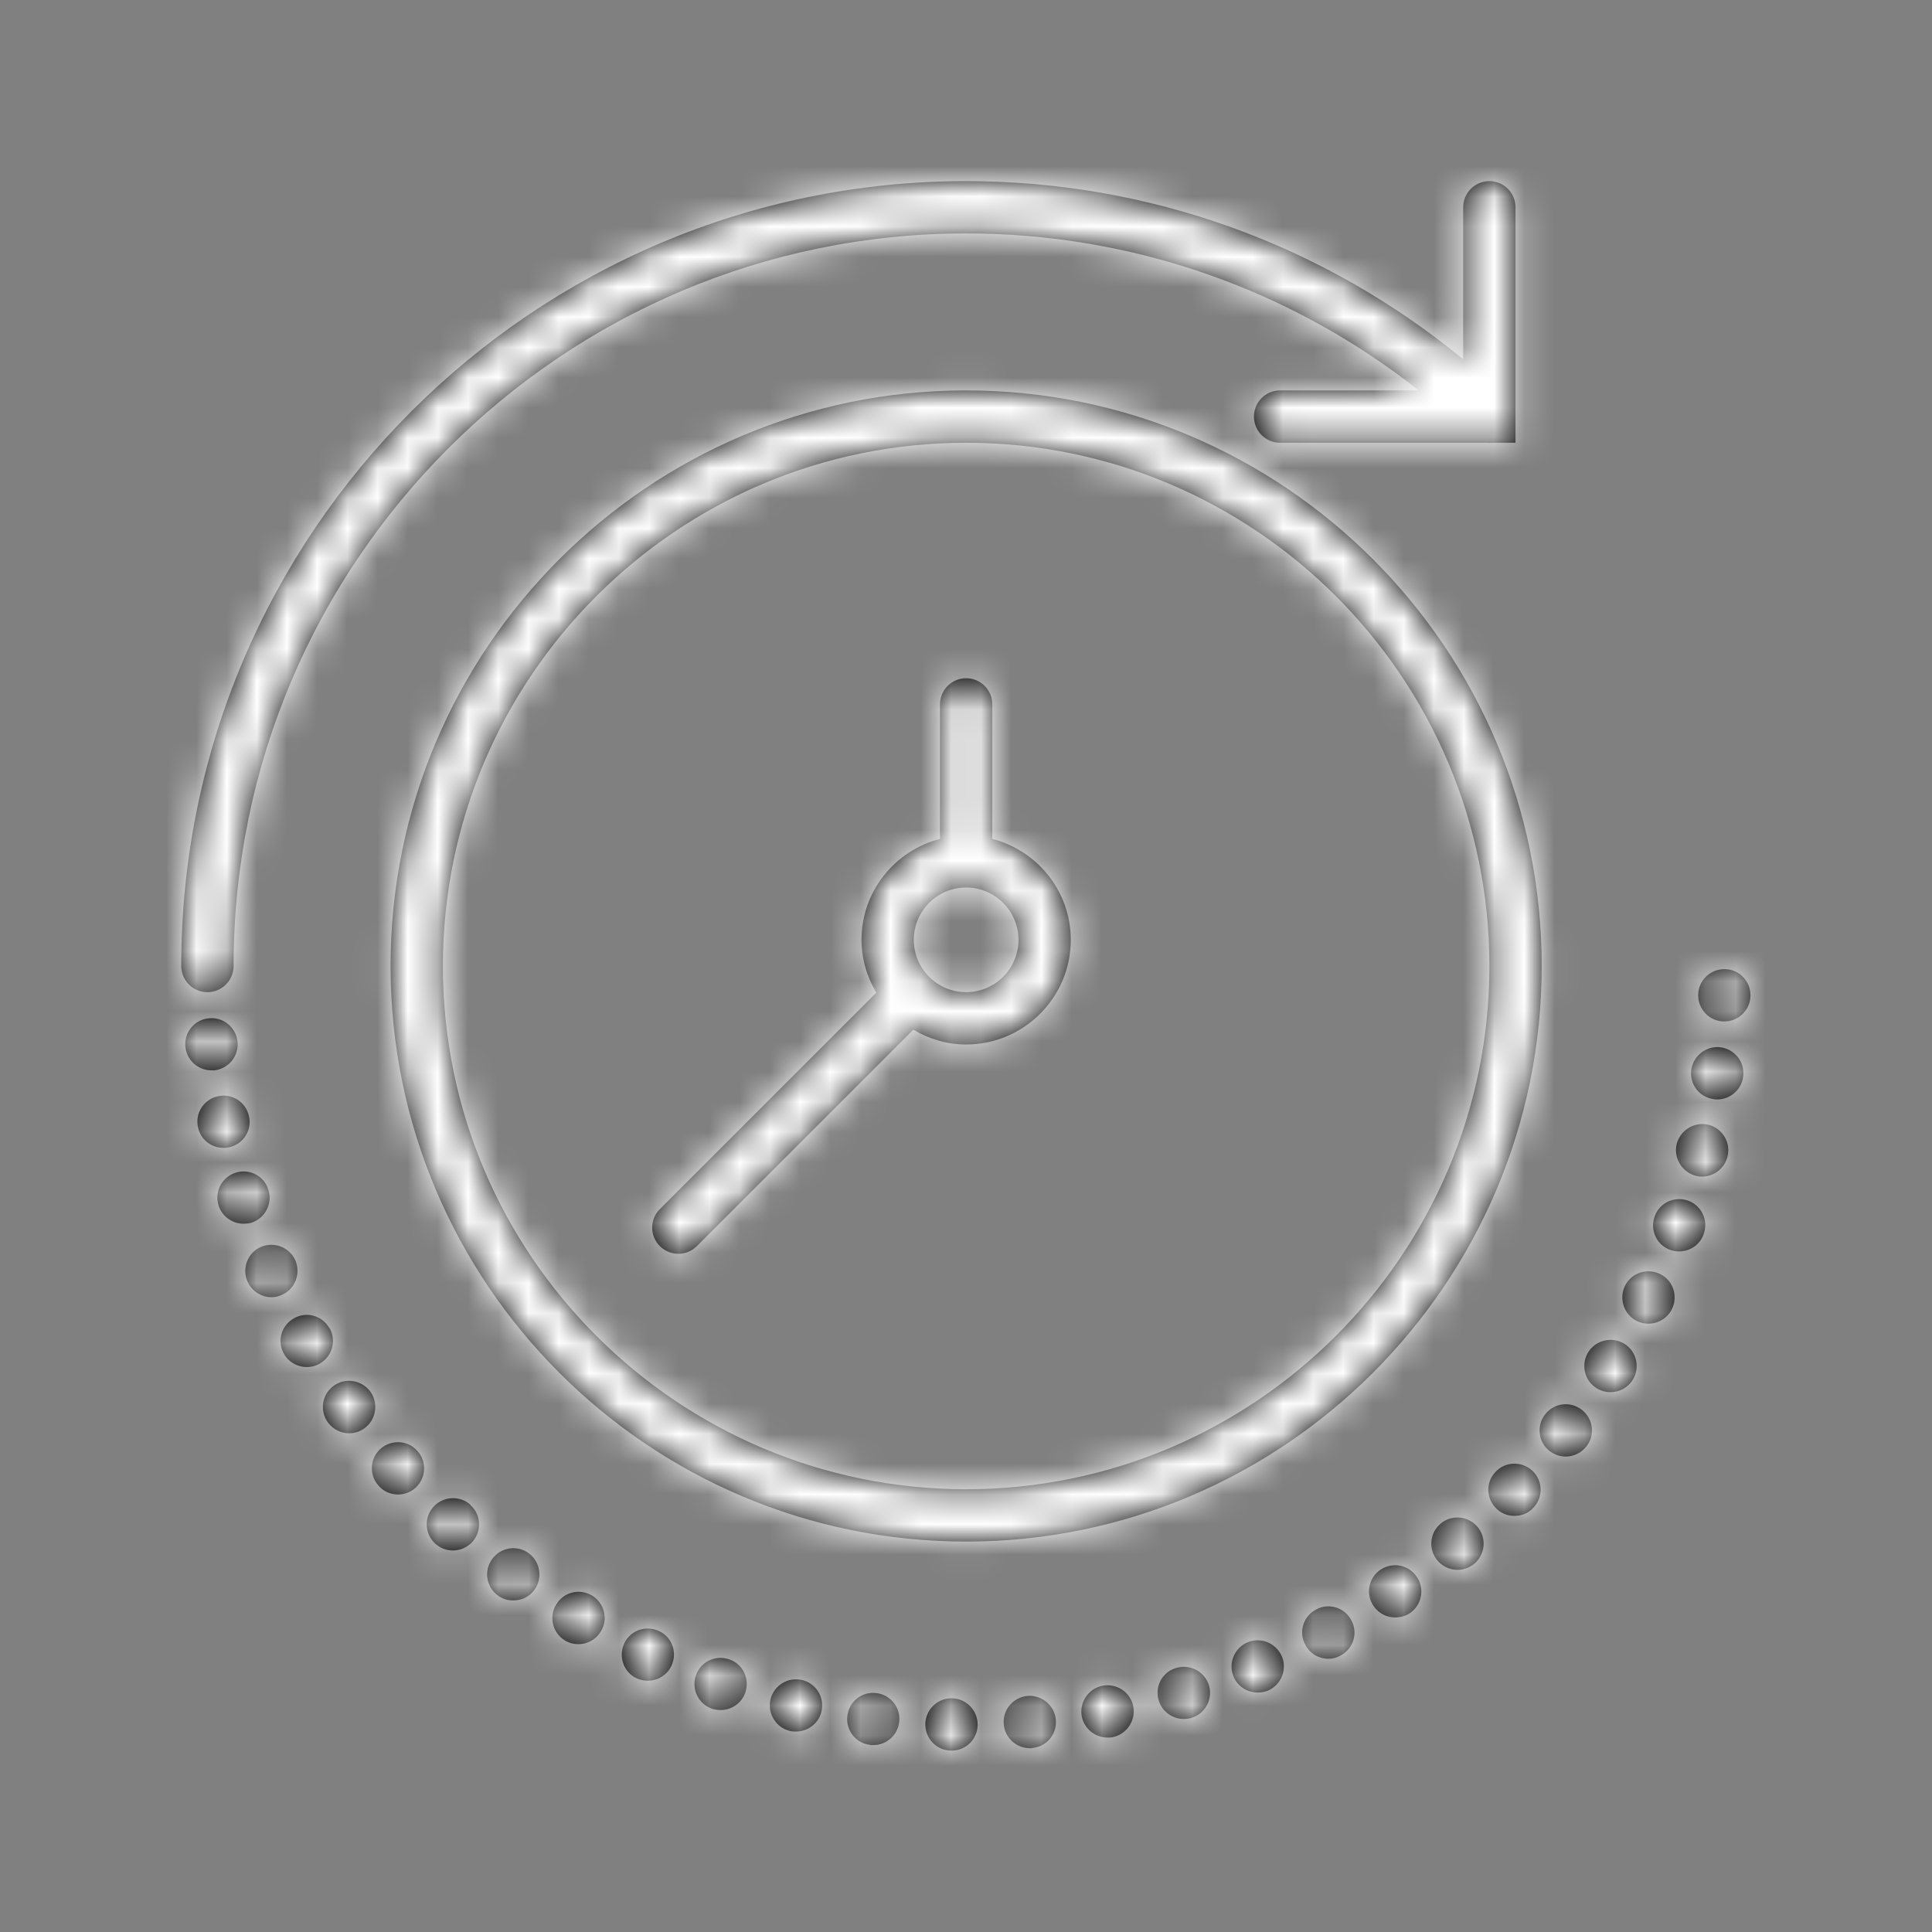 <?xml version="1.0" encoding="UTF-8"?>
<svg width="64px" height="64px" viewBox="0 0 64 64" version="1.1" xmlns="http://www.w3.org/2000/svg" xmlns:xlink="http://www.w3.org/1999/xlink">
    <rect x="0" y="0" width="64" height="64" fill="#808080" stroke="none"/>
    <!-- Generator: Sketch 50.2 (55047) - http://www.bohemiancoding.com/sketch -->
    <title>jkl/core/elements/icons/overall</title>
    <desc>Created with Sketch.</desc>
    <defs>
        <path d="M26.004,6.933 C15.491,6.933 6.938,15.486 6.938,26 C6.938,36.514 15.491,45.067 26.004,45.067 C36.518,45.067 45.071,36.514 45.071,26 C45.071,15.486 36.518,6.933 26.004,6.933 Z M26.004,43.333 C16.447,43.333 8.671,35.558 8.671,26 C8.671,16.442 16.447,8.667 26.004,8.667 C35.562,8.667 43.338,16.442 43.338,26 C43.338,35.558 35.562,43.333 26.004,43.333 Z M10.308,45.639 C10.595,45.249 11.14,45.171 11.521,45.457 C11.903,45.743 11.981,46.289 11.703,46.669 C11.53,46.903 11.27,47.016 11.001,47.016 C10.819,47.016 10.637,46.964 10.49,46.851 C10.1,46.565 10.022,46.019 10.308,45.639 Z M6.27,40.101 C6.548,40.491 6.46,41.037 6.071,41.315 C5.915,41.427 5.742,41.479 5.568,41.479 C5.291,41.479 5.031,41.35 4.858,41.115 C4.58,40.726 4.667,40.188 5.057,39.902 C5.447,39.624 5.993,39.72 6.27,40.101 Z M6.607,41.99 C6.972,41.678 7.518,41.704 7.829,42.068 C8.15,42.423 8.115,42.969 7.76,43.29 C7.595,43.437 7.387,43.507 7.188,43.507 C6.945,43.507 6.703,43.41 6.538,43.211 C6.217,42.857 6.252,42.31 6.607,41.99 Z M9.59,43.853 C9.59,43.853 9.59,43.853 9.59,43.863 C9.945,44.184 9.962,44.73 9.642,45.085 C9.468,45.267 9.234,45.362 9,45.362 C8.792,45.362 8.584,45.284 8.42,45.137 C8.064,44.808 8.038,44.261 8.368,43.906 C8.688,43.559 9.243,43.533 9.59,43.853 Z M4.918,37.995 C5.152,38.41 5.005,38.939 4.589,39.173 C4.459,39.251 4.303,39.286 4.164,39.286 C3.861,39.286 3.566,39.129 3.41,38.853 C3.168,38.437 3.315,37.909 3.731,37.674 C4.147,37.431 4.676,37.579 4.91,37.995 C4.91,37.995 4.91,37.995 4.918,37.995 Z M51.086,27.837 C50.608,27.82 50.236,27.413 50.254,26.936 C50.271,26.459 50.678,26.086 51.155,26.104 C51.632,26.12 52.004,26.519 51.987,27.005 C51.97,27.464 51.588,27.837 51.12,27.837 C51.112,27.837 51.103,27.837 51.086,27.837 Z M1.096,29.458 C1.062,29.458 1.036,29.458 1.001,29.457 C0.568,29.457 0.186,29.128 0.143,28.677 C0.091,28.209 0.438,27.776 0.914,27.732 C1.391,27.68 1.816,28.027 1.868,28.504 C1.92,28.98 1.573,29.405 1.096,29.458 Z M1.582,32.006 C1.521,32.023 1.459,32.023 1.4,32.023 C1.001,32.023 0.637,31.746 0.559,31.339 C0.455,30.871 0.758,30.41 1.226,30.315 C1.694,30.211 2.154,30.515 2.249,30.983 C2.353,31.451 2.05,31.911 1.582,32.006 Z M3.783,35.75 C3.973,36.192 3.773,36.703 3.341,36.893 C3.228,36.946 3.107,36.972 2.994,36.972 C2.656,36.972 2.344,36.772 2.197,36.451 C2.006,36.01 2.206,35.499 2.639,35.308 C3.081,35.117 3.592,35.317 3.783,35.75 Z M2.889,33.41 C3.038,33.86 2.786,34.355 2.335,34.502 C2.248,34.528 2.153,34.537 2.066,34.537 C1.702,34.537 1.364,34.304 1.243,33.94 C1.095,33.479 1.347,32.994 1.806,32.847 C2.257,32.699 2.751,32.951 2.889,33.41 Z M25.536,50.258 C26.013,50.267 26.393,50.665 26.386,51.142 C26.377,51.618 25.996,51.991 25.519,51.991 C25.519,51.991 25.51,51.991 25.502,51.991 C25.025,51.982 24.644,51.593 24.652,51.106 C24.661,50.631 25.06,50.248 25.536,50.258 Z M45.184,40.855 C45.478,40.473 46.016,40.405 46.397,40.699 C46.778,40.992 46.848,41.538 46.553,41.911 C46.38,42.137 46.12,42.25 45.868,42.25 C45.678,42.25 45.496,42.189 45.331,42.068 C44.958,41.774 44.889,41.227 45.184,40.855 Z M39.723,46.003 C40.122,45.734 40.659,45.829 40.927,46.228 C41.205,46.619 41.101,47.164 40.711,47.433 C40.555,47.537 40.39,47.58 40.217,47.58 C39.939,47.58 39.671,47.45 39.506,47.207 C39.229,46.816 39.333,46.271 39.723,46.003 Z M41.717,44.476 C42.081,44.165 42.626,44.209 42.939,44.573 C43.251,44.937 43.208,45.483 42.844,45.795 C42.679,45.933 42.48,46.003 42.28,46.003 C42.038,46.003 41.795,45.898 41.622,45.698 C41.31,45.334 41.353,44.788 41.717,44.476 Z M47.809,38.514 C48.217,38.765 48.338,39.303 48.086,39.709 C47.921,39.978 47.635,40.117 47.349,40.117 C47.193,40.117 47.037,40.075 46.89,39.987 C46.483,39.736 46.361,39.198 46.613,38.791 C46.864,38.392 47.401,38.262 47.809,38.514 Z M43.546,42.753 C43.874,42.406 44.421,42.396 44.768,42.726 C45.114,43.055 45.123,43.601 44.794,43.948 C44.629,44.13 44.395,44.216 44.17,44.216 C43.953,44.216 43.736,44.138 43.572,43.975 C43.225,43.644 43.208,43.098 43.546,42.753 Z M51.007,28.694 C51.484,28.764 51.814,29.207 51.743,29.676 C51.683,30.109 51.31,30.42 50.885,30.42 C50.851,30.42 50.807,30.42 50.764,30.411 C50.287,30.342 49.958,29.909 50.027,29.432 C50.097,28.964 50.539,28.626 51.007,28.694 Z M50.6,31.26 C51.059,31.382 51.346,31.85 51.224,32.317 C51.129,32.707 50.774,32.976 50.384,32.976 C50.314,32.976 50.245,32.968 50.176,32.95 C49.716,32.828 49.43,32.36 49.543,31.892 C49.664,31.433 50.132,31.147 50.6,31.26 Z M13.61,46.852 C14.018,47.103 14.156,47.632 13.905,48.04 C13.74,48.318 13.454,48.465 13.159,48.465 C13.012,48.465 12.856,48.43 12.717,48.344 C12.31,48.101 12.171,47.564 12.423,47.156 C12.665,46.739 13.194,46.61 13.61,46.852 Z M49.923,33.774 C50.374,33.939 50.6,34.432 50.435,34.884 C50.313,35.24 49.975,35.456 49.62,35.456 C49.525,35.456 49.421,35.438 49.325,35.403 C48.875,35.24 48.649,34.746 48.814,34.294 C48.97,33.843 49.473,33.61 49.923,33.774 Z M48.988,36.201 C49.422,36.409 49.595,36.928 49.387,37.362 C49.24,37.666 48.928,37.848 48.607,37.848 C48.477,37.848 48.347,37.821 48.226,37.761 C47.801,37.554 47.619,37.033 47.827,36.599 C48.035,36.166 48.564,35.994 48.988,36.201 Z M23.032,50.085 C23.507,50.144 23.846,50.57 23.786,51.046 C23.734,51.489 23.361,51.809 22.928,51.809 C22.893,51.809 22.858,51.809 22.824,51.809 L22.824,51.8 C22.347,51.749 22.009,51.315 22.07,50.839 C22.13,50.361 22.555,50.024 23.032,50.085 Z M18.152,48.967 C18.603,49.114 18.846,49.608 18.69,50.067 C18.568,50.423 18.23,50.648 17.875,50.648 C17.78,50.648 17.684,50.631 17.589,50.605 C17.138,50.449 16.896,49.955 17.052,49.504 C17.208,49.045 17.702,48.81 18.152,48.967 Z M20.562,49.651 C21.03,49.755 21.323,50.223 21.212,50.691 C21.125,51.09 20.761,51.359 20.371,51.359 C20.302,51.359 20.241,51.359 20.172,51.341 C19.712,51.237 19.418,50.769 19.522,50.301 C19.634,49.833 20.094,49.547 20.562,49.651 Z M15.83,48.031 C16.263,48.229 16.445,48.741 16.246,49.175 C16.098,49.494 15.786,49.676 15.457,49.676 C15.336,49.676 15.214,49.651 15.093,49.598 C14.66,49.4 14.478,48.879 14.677,48.446 C14.876,48.012 15.388,47.823 15.83,48.031 Z M30.528,49.842 C30.996,49.755 31.456,50.059 31.542,50.535 C31.629,51.003 31.317,51.455 30.849,51.549 C30.797,51.559 30.745,51.559 30.693,51.559 C30.286,51.559 29.913,51.272 29.835,50.856 C29.748,50.388 30.06,49.929 30.528,49.842 Z M32.964,49.253 C33.423,49.114 33.907,49.374 34.047,49.825 C34.186,50.283 33.926,50.769 33.466,50.908 C33.38,50.933 33.293,50.943 33.215,50.943 C32.842,50.943 32.496,50.7 32.383,50.326 C32.244,49.868 32.504,49.382 32.964,49.253 Z M35.33,48.403 C35.772,48.221 36.273,48.429 36.465,48.871 C36.647,49.313 36.439,49.816 35.997,50.008 C35.884,50.05 35.772,50.067 35.659,50.067 C35.321,50.067 35,49.869 34.862,49.54 C34.68,49.097 34.888,48.585 35.33,48.403 Z M28.04,50.179 C28.518,50.144 28.941,50.501 28.976,50.976 C29.019,51.453 28.664,51.869 28.187,51.904 L28.187,51.912 C28.161,51.912 28.135,51.912 28.118,51.912 C27.667,51.912 27.286,51.567 27.251,51.115 C27.208,50.638 27.563,50.223 28.04,50.179 Z M37.591,47.32 C38.007,47.086 38.536,47.242 38.761,47.667 C38.995,48.083 38.839,48.611 38.414,48.837 C38.284,48.915 38.145,48.949 38.007,48.949 C37.695,48.949 37.4,48.786 37.244,48.491 C37.01,48.074 37.166,47.545 37.591,47.32 Z M26.871,21.79 L26.871,17.333 C26.871,16.854 26.483,16.467 26.004,16.467 C25.526,16.467 25.138,16.854 25.138,17.333 L25.138,21.79 C23.647,22.177 22.538,23.522 22.538,25.133 C22.538,25.775 22.724,26.367 23.029,26.883 L15.858,34.054 C15.519,34.393 15.519,34.941 15.858,35.279 C16.027,35.448 16.249,35.533 16.471,35.533 C16.693,35.533 16.915,35.448 17.084,35.279 L24.255,28.109 C24.77,28.414 25.363,28.6 26.004,28.6 C27.916,28.6 29.471,27.045 29.471,25.133 C29.471,23.522 28.362,22.177 26.871,21.79 Z M26.004,26.867 C25.048,26.867 24.271,26.089 24.271,25.133 C24.271,24.177 25.048,23.4 26.004,23.4 C26.96,23.4 27.738,24.177 27.738,25.133 C27.738,26.089 26.96,26.867 26.004,26.867 Z M0.871,26.867 C0.393,26.867 0.004,26.479 0.004,26 C0.004,11.664 11.668,0 26.004,0 C32.055,0 37.828,2.087 42.47,5.902 L42.47,0.867 C42.47,0.387 42.858,0 43.337,0 C43.815,0 44.203,0.387 44.203,0.867 L44.203,8.667 L43.431,8.667 C43.375,8.673 43.321,8.672 43.264,8.667 L36.404,8.667 C35.926,8.667 35.538,8.279 35.538,7.8 C35.538,7.321 35.926,6.933 36.404,6.933 L40.999,6.933 C36.732,3.566 31.488,1.733 26.004,1.733 C12.624,1.733 1.738,12.62 1.738,26 C1.738,26.479 1.349,26.867 0.871,26.867 Z" id="path-1"></path>
    </defs>
    <g id="jkl/core/elements/icons/overall" stroke="none" stroke-width="1" fill="none" fill-rule="evenodd">
        <g id="jkl/core/colors/primary" transform="translate(6, 6)">
            <mask id="mask-2" fill="white">
                <use xlink:href="#path-1"></use>
            </mask>
            <use id="Mask" fill="#000000" fill-rule="nonzero" xlink:href="#path-1"></use>
            <g mask="url(#mask-2)" fill="#ffffff" id="Rectangle-2">
                <g transform="translate(-16, -15)">
                    <rect x="0" y="0" width="84" height="79"></rect>
                </g>
            </g>
        </g>
    </g>
</svg>